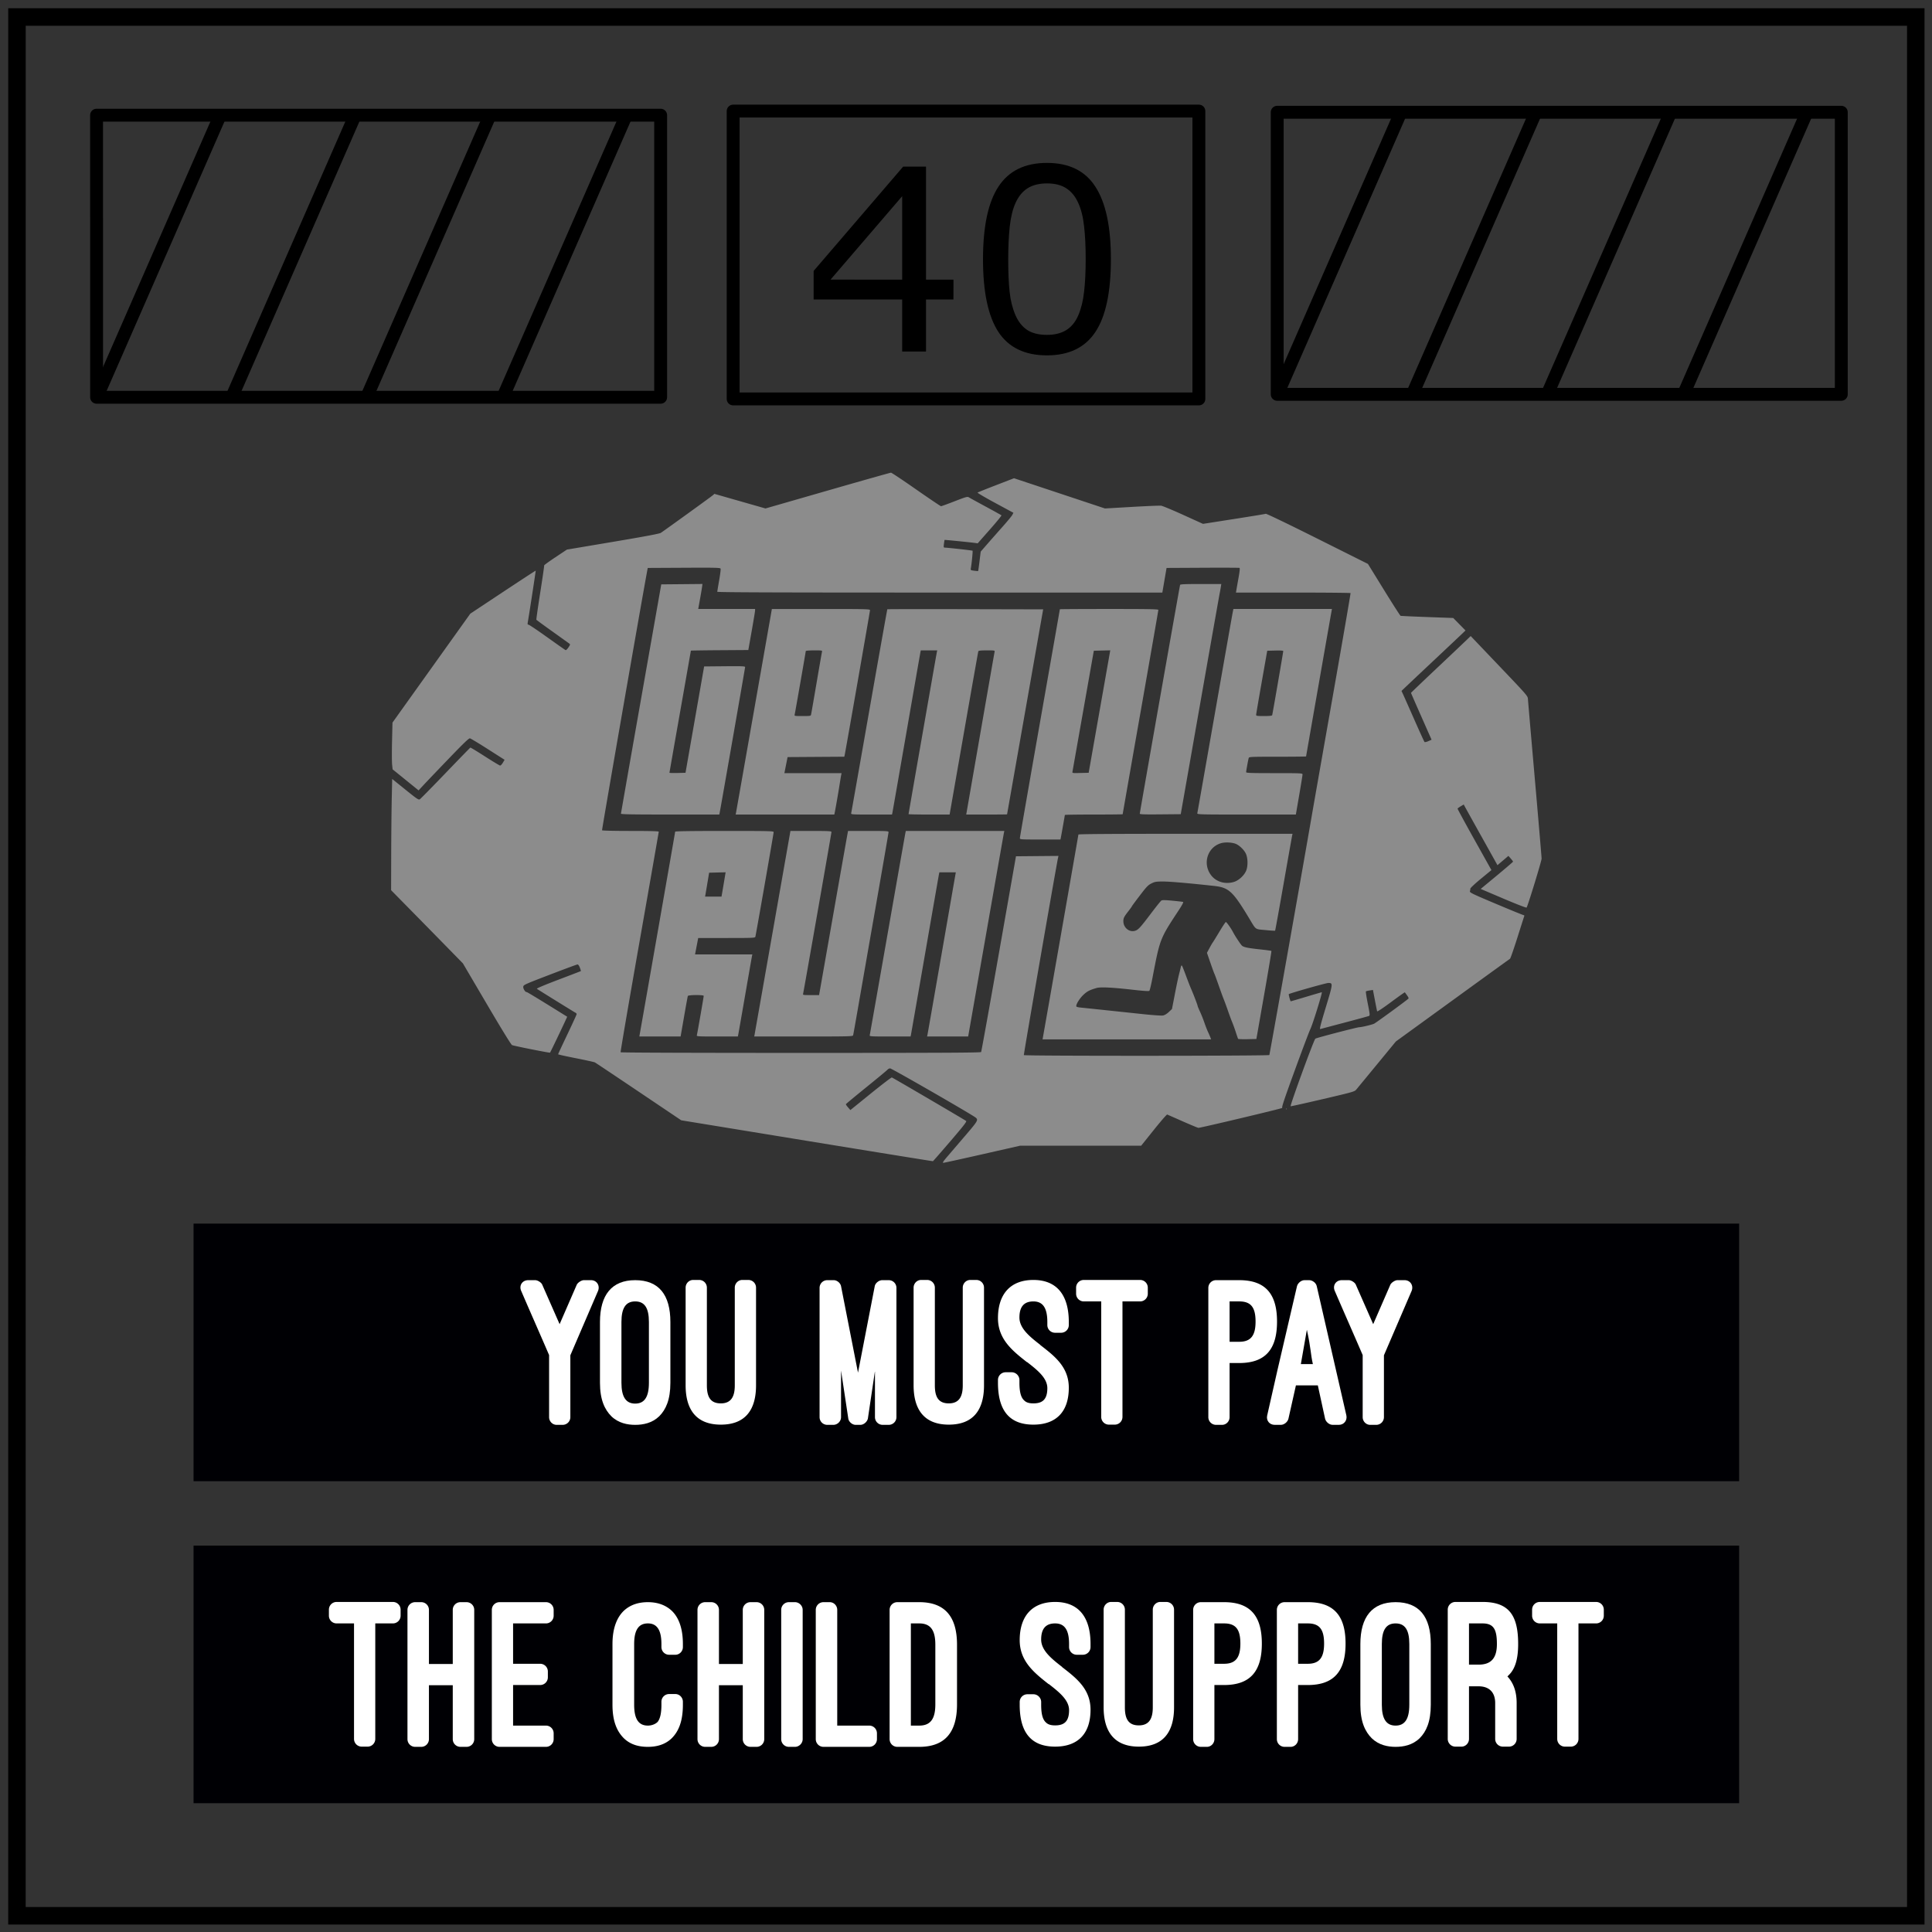 <svg xmlns="http://www.w3.org/2000/svg" viewBox="0 0 600 600"><rect x="0" y="0" width="600" height="600" fill="#333333" stroke="none"/><path fill="none" stroke="#000" stroke-width="5.43" d="M5.27 5.28h589.69v589.68H5.26z"/><path fill="none" stroke="#000" stroke-linejoin="round" stroke-width="4" d="M396.65 34.86h175.18v87.6H396.65z"/><g style="line-height:1.25;-inkscape-font-specification:'Special Elite';text-align:center" text-anchor="middle" word-spacing="0"><path d="M296.1 93.01h-8.52v16.16h-7.4V93.01h-27.5v-8.87l27.8-32.39h7.1v35.1h8.53zm-15.92-6.17V60.93l-22.25 25.91zm64.82-6.4q0 15.47-4.86 22.72-4.82 7.2-15 7.2-10.33 0-15.11-7.32-4.75-7.33-4.75-22.52 0-15.31 4.82-22.6 4.82-7.33 15.04-7.33 10.34 0 15.08 7.45 4.78 7.4 4.78 22.4zm-10.14 17.51q1.35-3.12 1.81-7.33.5-4.24.5-10.18 0-5.86-.5-10.18-.46-4.32-1.85-7.32-1.35-2.97-3.7-4.48-2.31-1.5-5.98-1.5-3.62 0-6.01 1.5-2.36 1.5-3.74 4.55-1.31 2.86-1.82 7.44-.46 4.6-.46 10.07 0 6.02.43 10.06.42 4.05 1.8 7.25 1.28 3.01 3.6 4.6 2.35 1.57 6.2 1.57 3.63 0 6.02-1.5 2.39-1.5 3.7-4.55z" style="-inkscape-font-specification:sans-serif" aria-label="40" font-family="sans-serif" font-size="78.98" font-weight="400" letter-spacing="0"/><path fill="#000004" fill-rule="evenodd" d="M60.11 380h480v80h-480z"/><path fill="#000004" fill-rule="evenodd" d="M60.11 480h480v80h-480z"/><g aria-label="YOU MUST [PAY]" style="line-height:1.25" font-size="66.667" font-family="sans-serif"><g aria-label="you must pay" style="line-height:1.25" font-weight="400" font-family="Ostrich Sans" fill="#fff"><path d="M169.124 397.503c-.267-.667-1.4-1.4-2.2-1.4h-2.133c-1.867 0-2.934 1.666-2.2 3.333 2.866 6.667 5.8 13.267 8.666 19.933v19.267c0 1.333 1.067 2.4 2.334 2.4h1.866a2.39 2.39 0 0 0 2.4-2.4v-19.2l8.6-20c.667-1.667-.4-3.333-2.2-3.333h-2.2c-.733 0-1.866.733-2.2 1.4l-5.333 12.266z" style="-inkscape-font-specification:'Ostrich Sans'" transform="translate(-.73 1.464)"/><path d="M187.057 427.97c0 5.266 1.467 8.333 3.533 10.4 2.2 2.133 5 2.666 7.4 2.666 2.467 0 5.267-.533 7.467-2.667 2.067-2.066 3.467-5.133 3.467-10.4v-18.866c0-8.467-3.6-13-10.934-13-7.266 0-10.933 4.6-10.933 13zm6.667-18.867c0-4.334 1.333-6.4 4.266-6.4 2.867 0 4.267 1.933 4.267 6.4v18.866c0 4.534-1.467 6.467-4.267 6.467-2.866 0-4.266-2.067-4.266-6.467z" style="-inkscape-font-specification:'Ostrich Sans'" transform="translate(-.73 1.464)"/><path d="M213.657 428.77c0 7.066 2.933 12.2 10.933 12.2 7.734 0 10.934-4.734 10.934-12.2v-30.334a2.39 2.39 0 0 0-2.4-2.4h-1.867c-1.267 0-2.333 1.067-2.333 2.4v30.333c0 3.2-.934 5.6-4.334 5.6-3.266 0-4.333-2.066-4.333-5.6v-30.333a2.39 2.39 0 0 0-2.4-2.4h-1.867c-1.266 0-2.333 1.067-2.333 2.4z" style="-inkscape-font-specification:'Ostrich Sans'" transform="translate(-.73 1.464)"/><path d="M267.923 441.036c1 0 2.067-.867 2.334-1.933l2.2-14.8v14.333a2.39 2.39 0 0 0 2.4 2.4h1.867a2.39 2.39 0 0 0 2.4-2.4v-40.133a2.39 2.39 0 0 0-2.4-2.4h-2c-1 0-2.134.866-2.334 1.866l-5.2 26.867-5.267-26.867c-.2-1-1.266-1.866-2.266-1.866h-2a2.39 2.39 0 0 0-2.4 2.4v40.133a2.39 2.39 0 0 0 2.4 2.4h1.867c1.266 0 2.4-1.067 2.4-2.4v-14.467l2.266 15c.2 1 1.267 1.867 2.267 1.867z" style="-inkscape-font-specification:'Ostrich Sans'" transform="translate(-.73 1.464)"/><path d="M284.457 428.77c0 7.066 2.933 12.2 10.933 12.2 7.733 0 10.933-4.734 10.933-12.2v-30.334a2.39 2.39 0 0 0-2.4-2.4h-1.866c-1.267 0-2.334 1.067-2.334 2.4v30.333c0 3.2-.933 5.6-4.333 5.6-3.267 0-4.333-2.066-4.333-5.6v-30.333a2.39 2.39 0 0 0-2.4-2.4h-1.867c-1.267 0-2.333 1.067-2.333 2.4z" style="-inkscape-font-specification:'Ostrich Sans'" transform="translate(-.73 1.464)"/><path d="M310.657 427.97c0 8.733 3.666 13 11 13 7.066 0 11-4 11-11.467 0-6.467-4.467-9.867-8.867-13.267h.067c-3.267-2.533-6.534-5.133-6.534-8.533 0-3.467 1.534-5 4.334-5 2.933 0 4.333 2 4.333 6.4v.933a2.39 2.39 0 0 0 2.4 2.4h1.867a2.39 2.39 0 0 0 2.4-2.4v-.933c0-8.467-3.8-13.067-11-13.067-7.067 0-11 4.333-11 11.867 0 6.6 4.6 10.2 9 13.666v-.066c3.266 2.533 6.333 5 6.333 8.133 0 3.533-1.533 4.733-4.333 4.733-.934 0-2.067-.133-2.8-.866-.934-.8-1.534-2.334-1.534-5.534v-.866c0-1.334-1.133-2.4-2.4-2.4h-1.866a2.39 2.39 0 0 0-2.4 2.4z" style="-inkscape-font-specification:'Ostrich Sans'" transform="translate(-.73 1.464)"/><path d="M334.923 400.303a2.39 2.39 0 0 0 2.4 2.4h5.4v35.866a2.39 2.39 0 0 0 2.4 2.4h1.8a2.39 2.39 0 0 0 2.4-2.4v-35.866h5.467a2.39 2.39 0 0 0 2.4-2.4v-1.867a2.39 2.39 0 0 0-2.4-2.4h-17.467a2.39 2.39 0 0 0-2.4 2.4z" style="-inkscape-font-specification:'Ostrich Sans'" transform="translate(-.73 1.464)"/><path d="M385.59 421.836c8.133 0 11.733-4.267 11.733-12.867 0-8.6-3.6-12.866-11.733-12.866h-7.2a2.39 2.39 0 0 0-2.4 2.4v40.133a2.39 2.39 0 0 0 2.4 2.4h1.866c1.267 0 2.334-1.067 2.334-2.4v-16.8zm0-19.133c3.6 0 5.066 1.8 5.066 6.266 0 4.334-1.466 6.267-5.066 6.267h-3v-12.533z" style="-inkscape-font-specification:'Ostrich Sans'" transform="translate(-.73 1.464)"/><path d="M412.256 439.17c.267 1 1.334 1.866 2.334 1.866h1.933c1.6 0 2.667-1.4 2.333-2.933l-9.2-40.134c-.2-1-1.333-1.866-2.333-1.866h-1.467c-1 0-2.066.866-2.333 1.866l-6.067 26.067-3.2 14.133c-.333 1.534.734 2.867 2.334 2.867h1.933c1 0 2.067-.867 2.333-1.867l2.334-10.4h6.8zm-5.666-27.667c1.266 5.666 1.133 7.466 1.866 10.666h-3.733z" style="-inkscape-font-specification:'Ostrich Sans'" transform="translate(-.73 1.464)"/><path d="M421.79 397.503c-.267-.667-1.4-1.4-2.2-1.4h-2.134c-1.866 0-2.933 1.666-2.2 3.333 2.867 6.667 5.8 13.267 8.667 19.933v19.267c0 1.333 1.067 2.4 2.333 2.4h1.867a2.39 2.39 0 0 0 2.4-2.4v-19.2l8.6-20c.667-1.667-.4-3.333-2.2-3.333h-2.2c-.733 0-1.867.733-2.2 1.4l-5.333 12.266z" style="-inkscape-font-specification:'Ostrich Sans'" transform="translate(-.73 1.464)"/></g><g aria-label="the child support" style="line-height:1.25;-inkscape-font-specification:'Special Elite';text-align:center" font-weight="400" font-family="Ostrich Sans" fill="#fff"><path d="M100.633 500.164a2.39 2.39 0 0 0 2.4 2.4h5.4v35.867a2.39 2.39 0 0 0 2.4 2.4h1.8a2.39 2.39 0 0 0 2.4-2.4v-35.867h5.466a2.39 2.39 0 0 0 2.4-2.4v-1.866a2.39 2.39 0 0 0-2.4-2.4h-17.466a2.39 2.39 0 0 0-2.4 2.4z" style="-inkscape-font-specification:'Ostrich Sans'" transform="translate(1.511 1.602)"/><path d="M131.7 515.164v-16.8a2.39 2.39 0 0 0-2.4-2.4h-1.868a2.39 2.39 0 0 0-2.4 2.4v40.134a2.39 2.39 0 0 0 2.4 2.4h1.867a2.39 2.39 0 0 0 2.4-2.4v-16.734h7.4v16.734a2.39 2.39 0 0 0 2.4 2.4h1.867a2.39 2.39 0 0 0 2.4-2.4v-40.134a2.39 2.39 0 0 0-2.4-2.4h-1.867a2.39 2.39 0 0 0-2.4 2.4v16.8z" style="-inkscape-font-specification:'Ostrich Sans'" transform="translate(1.511 1.602)"/><path d="M153.632 495.964a2.39 2.39 0 0 0-2.4 2.4v40.134a2.39 2.39 0 0 0 2.4 2.4h14.4a2.39 2.39 0 0 0 2.4-2.4v-1.8a2.39 2.39 0 0 0-2.4-2.4h-10.2v-12.6h8.4a2.39 2.39 0 0 0 2.4-2.4v-1.8a2.39 2.39 0 0 0-2.4-2.4h-8.4v-12.534h10.2a2.39 2.39 0 0 0 2.4-2.4v-1.8a2.39 2.39 0 0 0-2.4-2.4z" style="-inkscape-font-specification:'Ostrich Sans'" transform="translate(1.511 1.602)"/><path d="M188.699 527.83c0 5.268 1.467 8.334 3.533 10.4 2.2 2.134 4.934 2.668 7.467 2.668 2.4 0 5.2-.534 7.4-2.667 2.067-2.067 3.467-5.133 3.467-10.4v-.933c0-1.334-1.067-2.4-2.334-2.4H206.3a2.39 2.39 0 0 0-2.4 2.4v.933c0 2.4-.333 4.2-1.133 5.267-.6.666-1.8 1.2-3.067 1.2-2.867 0-4.267-2-4.267-6.467v-18.867c0-4.466 1.467-6.4 4.267-6.4 2.733 0 4.2 1.934 4.2 6.4v.934a2.39 2.39 0 0 0 2.4 2.4h1.933c1.267 0 2.334-1.067 2.334-2.4v-.934c0-5.066-1.4-8.4-3.534-10.4-2.2-2-4.866-2.6-7.333-2.6-2.533 0-5.2.6-7.4 2.6-2.133 2-3.6 5.334-3.6 10.4z" style="-inkscape-font-specification:'Ostrich Sans'" transform="translate(1.511 1.602)"/><path d="M221.766 515.164v-16.8a2.39 2.39 0 0 0-2.4-2.4h-1.867a2.39 2.39 0 0 0-2.4 2.4v40.134a2.39 2.39 0 0 0 2.4 2.4h1.867a2.39 2.39 0 0 0 2.4-2.4v-16.734h7.4v16.734a2.39 2.39 0 0 0 2.4 2.4h1.866a2.39 2.39 0 0 0 2.4-2.4v-40.134a2.39 2.39 0 0 0-2.4-2.4h-1.866a2.39 2.39 0 0 0-2.4 2.4v16.8z" style="-inkscape-font-specification:'Ostrich Sans'" transform="translate(1.511 1.602)"/><path d="M247.766 498.364c0-1.333-1.134-2.4-2.4-2.4h-1.867a2.39 2.39 0 0 0-2.4 2.4v40.134a2.39 2.39 0 0 0 2.4 2.4h1.867c1.266 0 2.4-1.067 2.4-2.4z" style="-inkscape-font-specification:'Ostrich Sans'" transform="translate(1.511 1.602)"/><path d="M270.832 536.698a2.39 2.39 0 0 0-2.4-2.4H258.5v-35.934c0-1.333-1.067-2.4-2.333-2.4h-1.934a2.39 2.39 0 0 0-2.4 2.4v40.134a2.39 2.39 0 0 0 2.4 2.4h14.2a2.39 2.39 0 0 0 2.4-2.4z" style="-inkscape-font-specification:'Ostrich Sans'" transform="translate(1.511 1.602)"/><path d="M283.966 540.898c8 0 11.733-4.534 11.733-13.2v-18.534c0-8.667-3.733-13.2-11.733-13.2h-6.8a2.39 2.39 0 0 0-2.4 2.4v40.134a2.39 2.39 0 0 0 2.4 2.4zm0-38.334c3.533 0 5 2.133 5 6.6v18.534c0 4.466-1.467 6.6-5 6.6h-2.6v-31.734z" style="-inkscape-font-specification:'Ostrich Sans'" transform="translate(1.511 1.602)"/><path d="M315.165 527.83c0 8.734 3.667 13 11 13 7.067 0 11-4 11-11.466 0-6.466-4.466-9.866-8.866-13.266h.066c-3.266-2.534-6.533-5.134-6.533-8.534 0-3.466 1.533-5 4.333-5 2.934 0 4.334 2 4.334 6.4v.934a2.39 2.39 0 0 0 2.4 2.4h1.866a2.39 2.39 0 0 0 2.4-2.4v-.934c0-8.466-3.8-13.066-11-13.066-7.066 0-11 4.333-11 11.866 0 6.6 4.6 10.2 9 13.667v-.067c3.267 2.533 6.334 5 6.334 8.133 0 3.534-1.534 4.734-4.334 4.734-.933 0-2.066-.134-2.8-.867-.933-.8-1.533-2.333-1.533-5.533v-.867c0-1.333-1.133-2.4-2.4-2.4h-1.867a2.39 2.39 0 0 0-2.4 2.4z" style="-inkscape-font-specification:'Ostrich Sans'" transform="translate(1.511 1.602)"/><path d="M341.232 528.63c0 7.068 2.933 12.2 10.933 12.2 7.734 0 10.934-4.732 10.934-12.2v-30.332a2.39 2.39 0 0 0-2.4-2.4h-1.867c-1.267 0-2.333 1.066-2.333 2.4v30.333c0 3.2-.934 5.6-4.334 5.6-3.266 0-4.333-2.067-4.333-5.6v-30.333a2.39 2.39 0 0 0-2.4-2.4h-1.867c-1.266 0-2.333 1.066-2.333 2.4z" style="-inkscape-font-specification:'Ostrich Sans'" transform="translate(1.511 1.602)"/><path d="M378.632 521.698c8.133 0 11.733-4.267 11.733-12.867 0-8.6-3.6-12.867-11.733-12.867h-7.2a2.39 2.39 0 0 0-2.4 2.4v40.134a2.39 2.39 0 0 0 2.4 2.4h1.867c1.266 0 2.333-1.067 2.333-2.4v-16.8zm0-19.134c3.6 0 5.067 1.8 5.067 6.267 0 4.333-1.467 6.267-5.067 6.267h-3v-12.534z" style="-inkscape-font-specification:'Ostrich Sans'" transform="translate(1.511 1.602)"/><path d="M404.632 521.698c8.133 0 11.733-4.267 11.733-12.867 0-8.6-3.6-12.867-11.733-12.867h-7.2a2.39 2.39 0 0 0-2.4 2.4v40.134a2.39 2.39 0 0 0 2.4 2.4h1.867c1.266 0 2.333-1.067 2.333-2.4v-16.8zm0-19.134c3.6 0 5.067 1.8 5.067 6.267 0 4.333-1.467 6.267-5.067 6.267h-3v-12.534z" style="-inkscape-font-specification:'Ostrich Sans'" transform="translate(1.511 1.602)"/><path d="M420.965 527.83c0 5.268 1.467 8.334 3.534 10.4 2.2 2.134 5 2.668 7.4 2.668 2.466 0 5.266-.534 7.466-2.667 2.067-2.067 3.467-5.133 3.467-10.4v-18.867c0-8.466-3.6-13-10.933-13-7.267 0-10.934 4.6-10.934 13zm6.667-18.866c0-4.333 1.333-6.4 4.267-6.4 2.866 0 4.266 1.934 4.266 6.4v18.867c0 4.533-1.466 6.467-4.266 6.467-2.867 0-4.267-2.067-4.267-6.467z" style="-inkscape-font-specification:'Ostrich Sans'" transform="translate(1.511 1.602)"/><path d="M469.498 527.298c0-3.467-.933-6.2-2.866-8.267l.533-.533c2.067-2.067 2.8-5.4 2.8-9.534 0-8.933-2.867-13.066-11.067-13.066h-8.4a2.39 2.39 0 0 0-2.4 2.4v40.133a2.39 2.39 0 0 0 2.4 2.4h1.867c1.267 0 2.333-1.067 2.333-2.4v-16.333h3c3.267 0 5.134 1.866 5.134 5.2v11.133a2.39 2.39 0 0 0 2.4 2.4h1.866a2.39 2.39 0 0 0 2.4-2.4zm-14.8-24.734h4.2c3.467 0 4.467 1.867 4.467 6.4 0 4.534-1.933 6.4-5.667 6.4h-3z" style="-inkscape-font-specification:'Ostrich Sans'" transform="translate(1.511 1.602)"/><path d="M474.298 500.164a2.39 2.39 0 0 0 2.4 2.4h5.4v35.867a2.39 2.39 0 0 0 2.4 2.4h1.8a2.39 2.39 0 0 0 2.4-2.4v-35.867h5.467a2.39 2.39 0 0 0 2.4-2.4v-1.866a2.39 2.39 0 0 0-2.4-2.4h-17.467a2.39 2.39 0 0 0-2.4 2.4z" style="-inkscape-font-specification:'Ostrich Sans'" transform="translate(1.511 1.602)"/></g><path d="m294.204 359.184 5.53-6.454c3.954-4.616 4.128-4.914 3.29-5.635-1.003-.863-26.135-15.326-26.59-15.301-.282.015-.63.182-.775.372-.145.19-3.105 2.646-6.58 5.458-3.474 2.812-6.343 5.191-6.376 5.287-.033.096.266.547.665 1.003l.724.828 6.313-5.112c3.472-2.812 6.428-5.068 6.57-5.014.477.183 22.8 13.258 23.077 13.516.214.2-.88 1.602-4.95 6.347-2.874 3.35-5.292 6.113-5.373 6.142-.08.028-17.702-2.819-39.157-6.326l-39.01-6.377-13.188-8.876c-7.253-4.881-13.387-8.977-13.631-9.102-.244-.124-2.912-.712-5.93-1.306-3.016-.593-5.485-1.143-5.485-1.222 0-.079 1.297-2.862 2.881-6.185 1.585-3.323 2.882-6.155 2.882-6.293 0-.139-.2-.35-.446-.47-.351-.173-10.767-6.624-11.911-7.377-.176-.116 2.267-1.15 6.649-2.814 3.81-1.447 6.962-2.657 7.006-2.689.043-.031-.095-.512-.307-1.068-.245-.641-.517-1.005-.744-.995-.197.008-4.048 1.433-8.559 3.166-7.955 3.055-8.203 3.169-8.273 3.775-.068.589.678 1.74 1.05 1.622.08-.025 2.947 1.69 6.371 3.812l6.227 3.857-.725 1.573c-1.306 2.834-4.5 9.477-4.61 9.587-.121.12-11.096-2.063-11.795-2.347-.283-.115-3.206-4.87-7.862-12.788l-7.41-12.605-4.664-4.765c-2.564-2.621-7.58-7.732-11.144-11.358l-6.481-6.591.03-11.03c.017-6.066.092-13.84.166-17.275l.136-6.247 4.076 3.292c3.593 2.903 4.127 3.262 4.503 3.033.235-.143 3.83-3.8 7.99-8.128 4.159-4.328 7.63-7.897 7.714-7.933.084-.035 2.124 1.2 4.533 2.745 2.41 1.545 4.523 2.82 4.697 2.835.175.014.56-.382.858-.88l.541-.907-5.154-3.289c-2.835-1.809-5.355-3.328-5.599-3.375-.34-.067-1.884 1.412-6.649 6.367-3.413 3.55-6.904 7.205-7.757 8.124l-1.552 1.67-4.03-3.265-4.032-3.265-.158-1.464c-.087-.805-.097-4.072-.022-7.26l.135-5.797 12.084-16.915 12.085-16.916 10.127-6.71c5.57-3.69 10.153-6.684 10.185-6.652.048.048-2.036 13.622-2.466 16.064-.1.568-.05.72.231.72.197 0 2.81 1.755 5.808 3.9 2.998 2.144 5.568 3.944 5.712 4 .143.054.539-.32.88-.835.596-.901.603-.945.201-1.243-.228-.17-2.585-1.857-5.236-3.75-2.65-1.892-4.866-3.515-4.922-3.607-.056-.091.484-3.894 1.202-8.45.717-4.556 1.265-8.349 1.216-8.428-.049-.078 1.52-1.214 3.484-2.524l3.574-2.38 14.287-2.407c9.87-1.661 14.468-2.524 14.873-2.788 1.229-.804 15.681-11.247 16.15-11.67l.493-.445 7.937 2.267 7.936 2.268 19.314-5.56c10.623-3.057 19.47-5.558 19.661-5.558.191 0 3.705 2.344 7.81 5.208 4.103 2.865 7.583 5.21 7.732 5.21.149 0 2.047-.69 4.217-1.532 3.501-1.359 3.997-1.498 4.405-1.236.253.163 2.605 1.455 5.225 2.873 2.621 1.417 4.835 2.646 4.92 2.732.083.085-1.543 2.075-3.614 4.422l-3.766 4.267-.82-.113c-1.563-.217-9.424-1-9.47-.943-.025.032-.112.581-.193 1.221-.131 1.023-.101 1.164.247 1.17.935.012 8.54.862 8.643.964.107.107-.256 3.86-.519 5.371-.119.684-.111.69 1.033.842.634.084 1.182.123 1.218.087.036-.037.228-1.406.428-3.042l.363-2.975 1.929-2.22a706.381 706.381 0 0 1 4.74-5.373c1.545-1.735 2.964-3.45 3.152-3.814l.341-.661-5.653-3.052c-3.11-1.679-5.575-3.126-5.48-3.216.096-.09 2.681-1.13 5.746-2.312l5.571-2.15 14.125 4.694 14.124 4.694 8.32-.48c4.575-.265 8.678-.435 9.118-.38.439.056 3.543 1.348 6.899 2.872l6.1 2.77 9.585-1.5c5.273-.824 9.738-1.557 9.922-1.628.196-.075 6.914 3.16 16.029 7.718l15.692 7.847 4.944 8.016c2.719 4.409 5.054 8.055 5.19 8.102.135.048 3.871.22 8.302.382l8.056.295 1.904 1.938 1.903 1.938-.872.847c-.48.466-4.613 4.363-9.184 8.66a2828.845 2828.845 0 0 0-9.066 8.544l-.754.73.382.805c.21.443 1.775 3.966 3.479 7.83 1.703 3.863 3.181 7.11 3.285 7.213.104.104.64-.01 1.192-.255l1.004-.444-3.196-7.226c-1.759-3.974-3.197-7.27-3.197-7.322 0-.053 3.566-3.46 7.924-7.572a2284.22 2284.22 0 0 0 9.27-8.777l1.345-1.301 8.86 9.294c8.694 9.12 8.863 9.313 8.917 10.261.03.531.998 11.735 2.15 24.896 1.153 13.162 2.095 24.266 2.095 24.677 0 .747-4.322 14.831-4.665 15.202-.102.11-3.256-1.113-7.216-2.798l-7.034-2.994 5.025-4.162c2.763-2.29 5.024-4.23 5.024-4.314 0-.083-.324-.519-.72-.968l-.72-.818-1.7 1.441-1.7 1.442-4.976-8.917a1812.287 1812.287 0 0 1-5.238-9.422l-.261-.504-.93.554c-.51.304-.953.631-.984.726-.031.095 2.322 4.429 5.23 9.632l5.286 9.459-3.277 2.698c-1.83 1.506-3.276 2.86-3.274 3.064.002.2-.056.565-.128.809-.119.4.686.788 8.139 3.934 4.549 1.92 8.4 3.49 8.559 3.49.162 0 .234.143.164.326-.07.178-1.033 3.195-2.143 6.703-1.11 3.508-2.136 6.446-2.282 6.528-.145.082-8.178 5.89-17.85 12.909l-17.588 12.76-5.881 7.151a3758.009 3758.009 0 0 1-6.426 7.802c-.519.618-1.031.764-10.333 2.938-5.383 1.258-9.896 2.262-10.029 2.23-.316-.073 7.243-20.762 7.673-20.996.586-.32 12.998-3.552 13.653-3.554.678-.003 3.572-.682 4.545-1.066.474-.187 9.993-7.134 10.699-7.808.167-.16-.11-.646-1.117-1.958-.036-.046-1.967 1.325-4.291 3.047-2.505 1.856-4.26 3.019-4.31 2.855-.046-.152-.357-1.707-.692-3.455l-.608-3.179-1.019.15c-.56.082-1.084.215-1.164.297-.08.081.182 1.794.582 3.805.658 3.303.693 3.673.367 3.819-.198.088-3.602 1.017-7.564 2.063a2100.928 2100.928 0 0 0-7.561 2.005c-.278.08.107-1.432 1.703-6.703 2.269-7.491 2.281-7.612.79-7.612-.667 0-11.66 3.106-12.261 3.464-.112.067.365 1.913.575 2.23.015.022 2.16-.602 4.765-1.386 2.605-.785 4.81-1.426 4.897-1.426.265 0-2.806 9.922-3.524 11.386-.366.747-2.557 6.545-4.867 12.884-3.38 9.274-4.135 11.55-3.868 11.647.296.108-25.318 6.2-26.054 6.197-.165 0-2.36-.91-4.877-2.02a897.504 897.504 0 0 0-4.82-2.117c-.135-.054-2.007 2.1-4.16 4.79l-3.914 4.887h-37.589l-11.712 2.66c-6.441 1.462-11.903 2.66-12.138 2.66-.326 0-.036-.455 1.236-1.94zm100-31.539c.118-.19 10.276-57.466 13.089-73.799.43-2.499 3.357-19.156 6.503-37.015 3.147-17.859 5.679-32.546 5.627-32.637-.051-.092-8.08-.167-17.84-.167h-17.747l.137-.83c.075-.458.376-2.161.668-3.786.378-2.107.458-2.98.279-3.05-.139-.052-5.289-.07-11.445-.038l-11.193.058-.655 3.823-.655 3.823h-69.109c-51.067 0-69.108-.065-69.108-.249 0-.137.261-1.73.58-3.541.319-1.81.521-3.445.45-3.632-.116-.3-1.444-.333-11.379-.282l-11.247.058-.166.886c-1.753 9.413-14.113 80.44-14.023 80.586.074.12 3.781.204 8.868.204 6.034 0 8.742.074 8.742.236 0 .13-2.694 15.548-5.987 34.262s-5.93 34.117-5.86 34.23c.076.124 22.054.205 55.955.205 44.42 0 55.865-.057 56.006-.277.097-.153 2.572-13.892 5.5-30.532l5.322-30.255 6.598-.059 6.598-.059-.113.502c-.529 2.336-10.733 61.205-10.636 61.361.185.3 76.056.274 76.242-.026zm-70.298-5.587c1.117-6.217 11.002-62.716 11.002-62.883 0-.16 10.334-.231 33.252-.231h33.251l-.115.499c-.063.274-1.258 7.02-2.656 14.99-1.397 7.97-2.586 14.536-2.642 14.592-.055.056-1.413-.027-3.017-.184-3.348-.327-2.798.077-5.1-3.743-5.016-8.318-6.263-9.467-10.824-9.966-7.902-.864-13.78-1.373-15.847-1.372-2.145.001-2.53.064-3.599.587-1.045.511-1.502.985-3.637 3.775-1.343 1.754-2.442 3.246-2.442 3.315 0 .068-.485.746-1.077 1.505-1.38 1.768-1.583 2.173-1.583 3.15 0 1.99 1.808 3.495 3.585 2.985 1.02-.292 1.667-.989 4.897-5.267 1.594-2.11 3.073-3.96 3.287-4.11.31-.216 1.025-.213 3.453.017 1.685.16 3.185.335 3.333.388.17.061-.322.999-1.33 2.532-5.923 9.02-5.816 8.746-8.2 21.125-.392 2.036-.818 3.807-.947 3.936-.165.164-1.754.062-5.32-.34-6.296-.71-9.874-.882-11.07-.531-2.159.634-2.853.987-4.007 2.042-1.15 1.052-2.31 2.847-2.31 3.578 0 .232.386.361 1.386.462 1.718.175 11.968 1.254 19.265 2.03 3.187.339 5.811.517 6.291.427.524-.099 1.18-.492 1.804-1.082l.981-.927.771-3.989c.746-3.857 1.134-5.673 1.61-7.535a45.98 45.98 0 0 0 .364-1.528c.074-.353.214-.553.31-.444.17.193.335.607 1.799 4.511a66.809 66.809 0 0 0 1.101 2.77c.645 1.45 1.998 4.982 1.998 5.216 0 .118.337.94.75 1.827.411.886 1.02 2.41 1.352 3.385.332.975.837 2.271 1.122 2.881.285.61.622 1.383.748 1.718l.229.61H323.777zm59.26-48.155c1.508-.448 3.173-1.957 3.821-3.463.62-1.44.57-4.01-.102-5.391-.527-1.082-1.835-2.377-2.939-2.91-1.078-.52-3.337-.665-4.661-.3-4.24 1.168-5.9 6.27-3.221 9.899 1.556 2.108 4.387 2.971 7.102 2.165zm1.33 48.716c-.052-.095-.368-1.021-.703-2.057-.334-1.036-.838-2.433-1.12-3.103-.282-.67-.874-2.267-1.316-3.547-.442-1.28-1.008-2.826-1.258-3.435-.25-.61-.986-2.626-1.637-4.481s-1.248-3.477-1.327-3.604c-.079-.128-.63-1.64-1.226-3.363l-1.082-3.13.788-1.466c.434-.806.893-1.595 1.02-1.752.129-.157 1.045-1.641 2.036-3.298.99-1.656 1.898-3.024 2.015-3.039.228-.028 1.597 1.895 2.27 3.187.64 1.232 2.381 3.85 2.778 4.178.574.474 1.79.722 5.524 1.126 1.918.207 3.535.425 3.594.484.06.06-.968 6.237-2.283 13.728l-2.39 13.62-2.794.062c-1.536.034-2.836-.015-2.889-.11zm-185.82-1.448c1.117-6.216 11.002-62.716 11.002-62.883 0-.158 4.833-.23 15.294-.23 14.057 0 15.293.029 15.293.365 0 .407-5.501 31.881-5.68 32.494-.105.36-.723.387-8.933.387h-8.82l-.372 1.94a812.04 812.04 0 0 1-.491 2.549l-.12.61h17.802l-.129.609c-.07.335-1.027 5.796-2.125 12.135-1.097 6.34-2.053 11.8-2.122 12.135l-.127.61h-6.425c-6.015 0-6.418-.025-6.312-.388.142-.483 2.133-11.901 2.133-12.229 0-.36-4.797-.324-4.932.038-.057.153-.585 3.045-1.174 6.428l-1.071 6.15h-12.82zm25.52-43.442c.071-.397.36-2.095.642-3.775l.51-3.055-2.563.063-2.564.062-.495 2.992a406.382 406.382 0 0 1-.627 3.712l-.132.72h5.098zm10.151 43.553c.065-.335 2.595-14.697 5.623-31.915l5.504-31.307h6.372c5.431-.001 6.373.046 6.373.32 0 .339-8.581 49.29-8.793 50.158-.12.495-.103.499 2.412.499h2.533l4.162-23.661a14888.62 14888.62 0 0 1 4.497-25.49l.335-1.828h6.293c5.717 0 6.292.034 6.292.368 0 .203-1.845 10.9-4.101 23.772a25455.6 25455.6 0 0 0-5.446 31.16c-.74 4.268-1.394 7.933-1.454 8.146-.104.365-1.03.388-15.415.388h-15.305zm35.755.222c.052-.213 2.536-14.302 5.52-31.308 2.983-17.006 5.482-31.194 5.554-31.529l.13-.61h30.6l-.114.5c-.062.273-2.59 14.636-5.617 31.916l-5.505 31.419h-12.76l.115-.499c.063-.274 2.013-11.42 4.333-24.769 2.32-13.349 4.276-24.594 4.347-24.99l.13-.721h-5.112l-.126.61c-.068.335-2.022 11.53-4.34 24.88-2.318 13.348-4.273 24.544-4.343 24.88l-.128.609h-6.39c-5.972 0-6.382-.026-6.294-.388zm46.631-61.229c0-.243 2.793-16.312 6.207-35.71 3.413-19.398 6.206-35.307 6.206-35.354 0-.047 6.882-.086 15.293-.086 12.362 0 15.294.055 15.294.287 0 .158-2.494 14.481-5.541 31.83a17260.672 17260.672 0 0 0-5.541 31.63c0 .048-4.04.088-8.977.088s-8.977.06-8.977.133c0 .146-1.043 6.04-1.24 7.015l-.125.61h-6.3c-6.144 0-6.299-.012-6.299-.443zm24.713-39.295 3.354-19.013-2.553.062-2.554.063-3.265 18.507c-1.796 10.18-3.308 18.735-3.36 19.013-.095.505-.095.506 2.464.443l2.56-.062zm-148.602 31.703c.007-.153 2.824-16.236 6.262-35.741l6.252-35.464 6.4-.058 6.4-.06-.149 1.057c-.082.58-.38 2.328-.66 3.882l-.511 2.826h17.665l-.013.499c-.008.274-.481 3.142-1.053 6.372l-1.04 5.874-8.922.058c-4.906.032-8.92.095-8.92.14 0 .045-1.497 8.564-3.325 18.93-1.829 10.367-3.325 18.91-3.325 18.984 0 .075 1.122.108 2.492.074l2.493-.063 2.891-16.512 2.891-16.513 6.364-.059c5.415-.05 6.363-.011 6.363.26 0 .275-7.552 43.521-7.89 45.18l-.124.61h-15.276c-12.079 0-15.274-.058-15.265-.277zm35.74-.333c.066-.335 2.596-14.697 5.623-31.916l5.504-31.306h15.238c14.025-.002 15.239.027 15.239.364 0 .352-7.63 43.997-7.87 45.013l-.117.497-8.807.058-8.807.058-.373 1.884c-.206 1.036-.428 2.158-.493 2.493l-.12.61h17.756l-.126.61c-.07.334-.282 1.606-.472 2.825-.37 2.385-1.364 8.105-1.55 8.922l-.112.498h-30.631Zm23.31-30.476c.063-.275.819-4.638 1.681-9.697.863-5.06 1.623-9.423 1.69-9.697.12-.496.104-.5-2.453-.5-1.439 0-2.573.092-2.573.207 0 .237-3.267 18.932-3.44 19.687-.113.495-.095.498 2.435.498 2.462 0 2.552-.017 2.66-.498zm12.445 30.698c.052-.214 2.579-14.536 5.615-31.827 3.037-17.292 5.562-31.48 5.612-31.53.05-.05 10.96-.066 24.244-.035l24.153.056-5.6 31.807-5.61 31.861c-.005.03-2.863.056-6.35.056h-6.342l.129-.72c.071-.397 2.026-11.643 4.345-24.991 2.319-13.349 4.269-24.495 4.333-24.77.115-.494.097-.498-2.413-.498-1.822 0-2.558.078-2.632.277-.056.152-2.084 11.623-4.508 25.49l-4.406 25.212h-6.376c-3.507 0-6.376-.055-6.376-.123 0-.153 8.602-49.412 8.775-50.246l.126-.61h-5.098l-.125.61c-.07.335-2.022 11.53-4.34 24.88-2.32 13.348-4.274 24.544-4.344 24.88l-.128.609h-6.389c-5.973 0-6.383-.026-6.295-.388zm89.631.114c0-.384 12.39-70.694 12.518-71.041.078-.213 1.573-.277 6.445-.277h6.344l-.143.942c-.08.518-.246 1.44-.372 2.05-.126.61-2.894 16.269-6.151 34.798l-5.923 33.69-6.359.06c-5.012.046-6.359-.001-6.359-.222zm17.862-.114c.048-.214 2.484-14.053 5.413-30.754 2.93-16.7 5.43-30.889 5.559-31.53l.233-1.163h30.605l-.13.72c-.459 2.544-7.898 44.992-7.898 45.068 0 .051-3.983.093-8.851.093-8.238 0-8.859.027-8.966.388-.17.574-.802 4.045-.802 4.402 0 .258 1.43.308 8.756.308 8.187 0 8.755.025 8.762.388.003.213-.462 3.106-1.036 6.428l-1.042 6.04h-15.346c-14.5 0-15.34-.022-15.257-.388zm23.254-30.477c.116-.329 3.435-19.553 3.435-19.894 0-.155-.844-.213-2.485-.172l-2.485.063-1.72 9.752c-.945 5.364-1.722 9.927-1.726 10.14-.006.347.255.388 2.439.388 1.756 0 2.472-.078 2.542-.277zm4.322 122.294c0-.061.05-.111.11-.111a.111.111 0 0 1 0 .222c-.06 0-.11-.05-.11-.111z" fill="#8c8c8c"/></g></g><path fill="none" stroke="#000" stroke-linecap="round" stroke-linejoin="round" stroke-width="4" d="m396.8 122.31 38.19-87.3m3.7 87.3 38.2-87.3m3.69 87.3 38.2-87.3m-291.09-.51h144.63v89.39H227.69zm295.21 87.81 38.19-87.3"/><path fill="none" stroke="#000" stroke-linejoin="round" stroke-width="4" d="M29.99 35.77h175.18v87.6H30z"/><path fill="none" stroke="#000" stroke-linecap="round" stroke-linejoin="round" stroke-width="4" d="m30.13 123.22 38.2-87.3m3.7 87.3 38.2-87.3m3.69 87.3 38.2-87.3m4.11 87.3 38.2-87.3"/></svg>